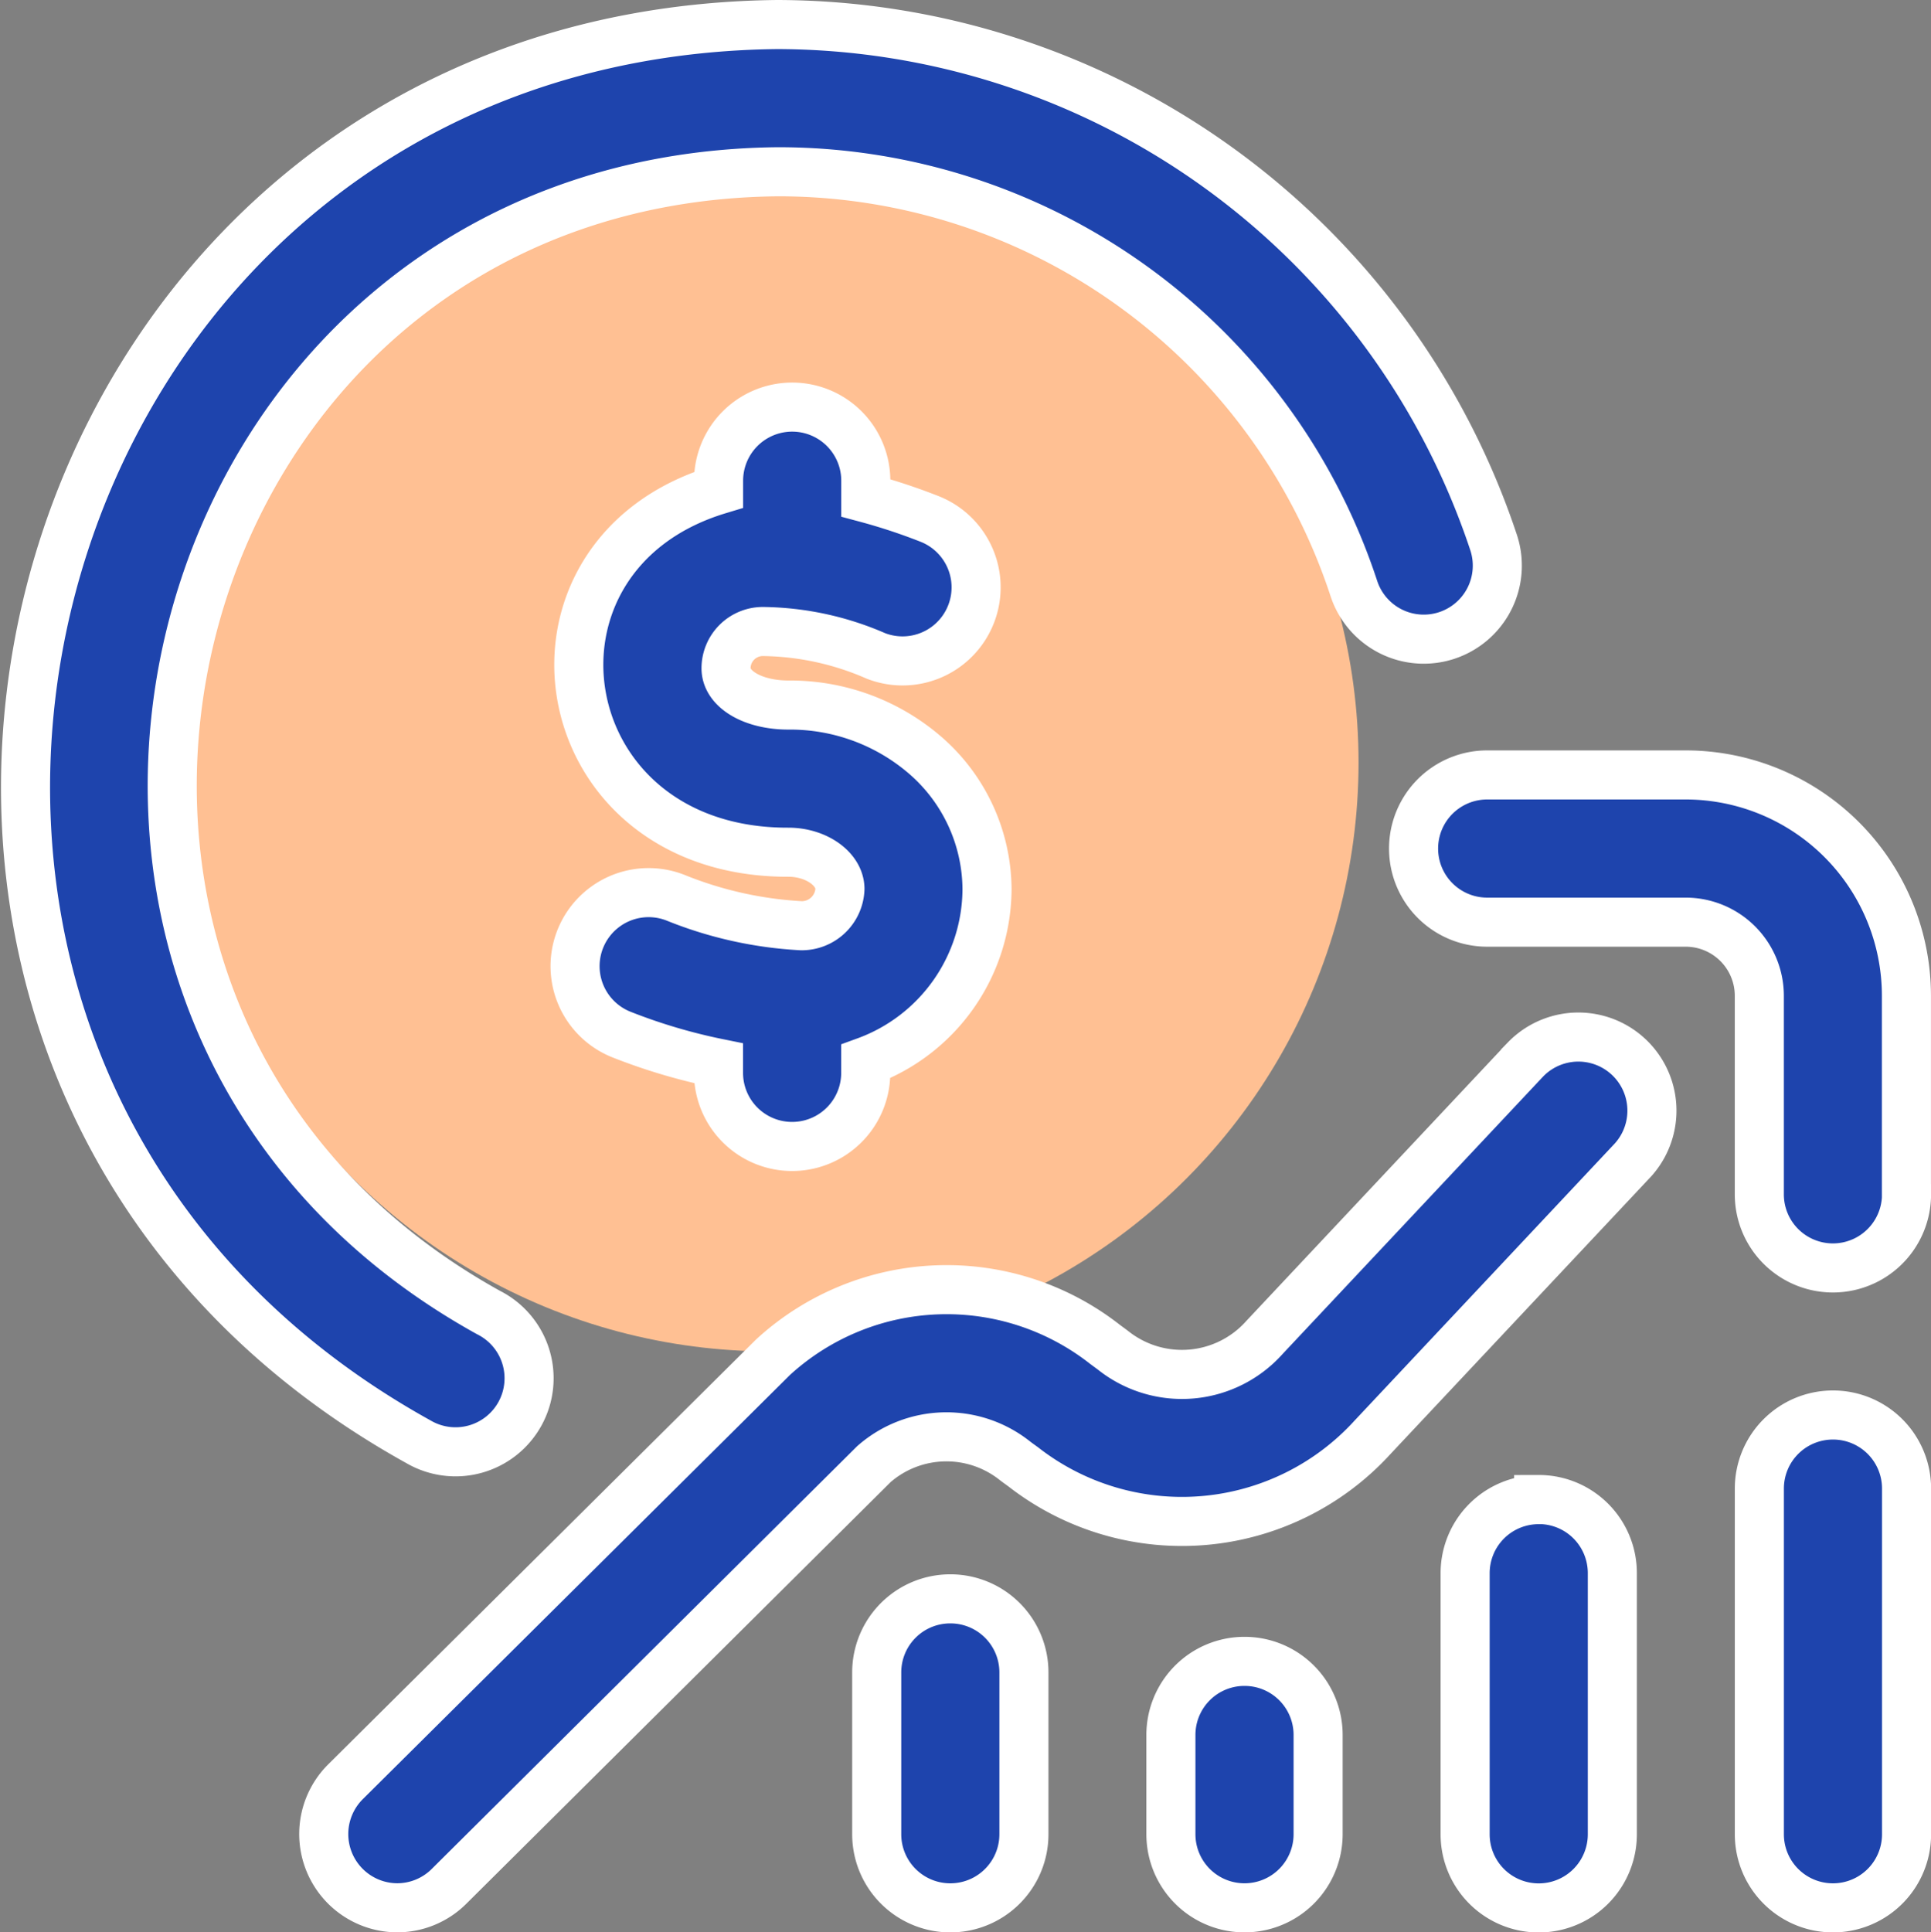 <svg xmlns="http://www.w3.org/2000/svg" width="59.028" height="59.063" viewBox="0 0 59.028 59.063">
  <rect x="0" y="0" width="59.028" height="59.063" fill="#808080" stroke="none"/>
  <g id="Group_15494" data-name="Group 15494" transform="translate(-1038.471 -2038.695)">
    <circle id="Ellipse_808" data-name="Ellipse 808" cx="18" cy="18" r="18" transform="translate(1044 2044)" fill="#ffc093"/>
    <path id="stock-exchange-app" d="M43.733,18.673a2.248,2.248,0,0,1-2.839-1.432A18.516,18.516,0,0,0,23.271,4.5c-19.2.2-25.607,25.575-8.83,34.868A2.248,2.248,0,1,1,12.3,43.319C-8.549,31.764-.572.252,23.271,0A23.129,23.129,0,0,1,45.165,15.834a2.248,2.248,0,0,1-1.432,2.839ZM29.679,26.421a5.459,5.459,0,0,0-1.867-4.067,6.314,6.314,0,0,0-4.2-1.554c-1.089,0-1.911-.483-1.911-1.124a1.126,1.126,0,0,1,1.124-1.124,8.862,8.862,0,0,1,3.457.746,2.248,2.248,0,1,0,1.63-4.191,18.074,18.074,0,0,0-1.939-.639v-.525a2.248,2.248,0,0,0-4.5,0v.276c-6.64,2.01-5.245,11.1,2.136,11.079.853,0,1.574.515,1.574,1.124A1.169,1.169,0,0,1,24,27.545a11.933,11.933,0,0,1-3.835-.853,2.248,2.248,0,0,0-1.661,4.179,17.551,17.551,0,0,0,2.967.879v.292a2.248,2.248,0,0,0,4.5,0v-.348A5.634,5.634,0,0,0,29.679,26.421ZM55.536,42.5a2.248,2.248,0,0,0-2.248,2.248V55.314a2.248,2.248,0,0,0,4.5,0V44.746A2.248,2.248,0,0,0,55.536,42.5Zm-8.994,2.586a2.248,2.248,0,0,0-2.248,2.248v7.982a2.248,2.248,0,0,0,4.5,0V47.332A2.248,2.248,0,0,0,46.542,45.083ZM37.549,50.03A2.248,2.248,0,0,0,35.3,52.278v3.035a2.248,2.248,0,0,0,4.5,0V52.278A2.248,2.248,0,0,0,37.549,50.03Zm-8.994-1.911a2.248,2.248,0,0,0-2.248,2.248v4.947a2.248,2.248,0,0,0,4.5,0V50.367A2.248,2.248,0,0,0,28.555,48.119ZM11.645,57.562a2.254,2.254,0,0,1-1.585-3.844L23.1,40.77c.026-.026.053-.052.081-.077a7.85,7.85,0,0,1,10.109-.349l.189.139.067.051a3.379,3.379,0,0,0,4.6-.389l.032-.035,7.966-8.482a2.249,2.249,0,0,1,3.278,3.079l-7.951,8.466a7.886,7.886,0,0,1-10.678.917L30.6,43.95l-.067-.051A3.364,3.364,0,0,0,26.222,44L13.23,56.909a2.242,2.242,0,0,1-1.584.653Zm46.139-21.81V29.681a6.753,6.753,0,0,0-6.745-6.745H44.968a2.248,2.248,0,0,0,0,4.5h6.071a2.251,2.251,0,0,1,2.248,2.248v6.071a2.248,2.248,0,0,0,4.5,0Z" transform="translate(1038.964 2039.445)" fill="#1e44ad" stroke="#fff" stroke-width="1.5"/>
  </g>
</svg>
